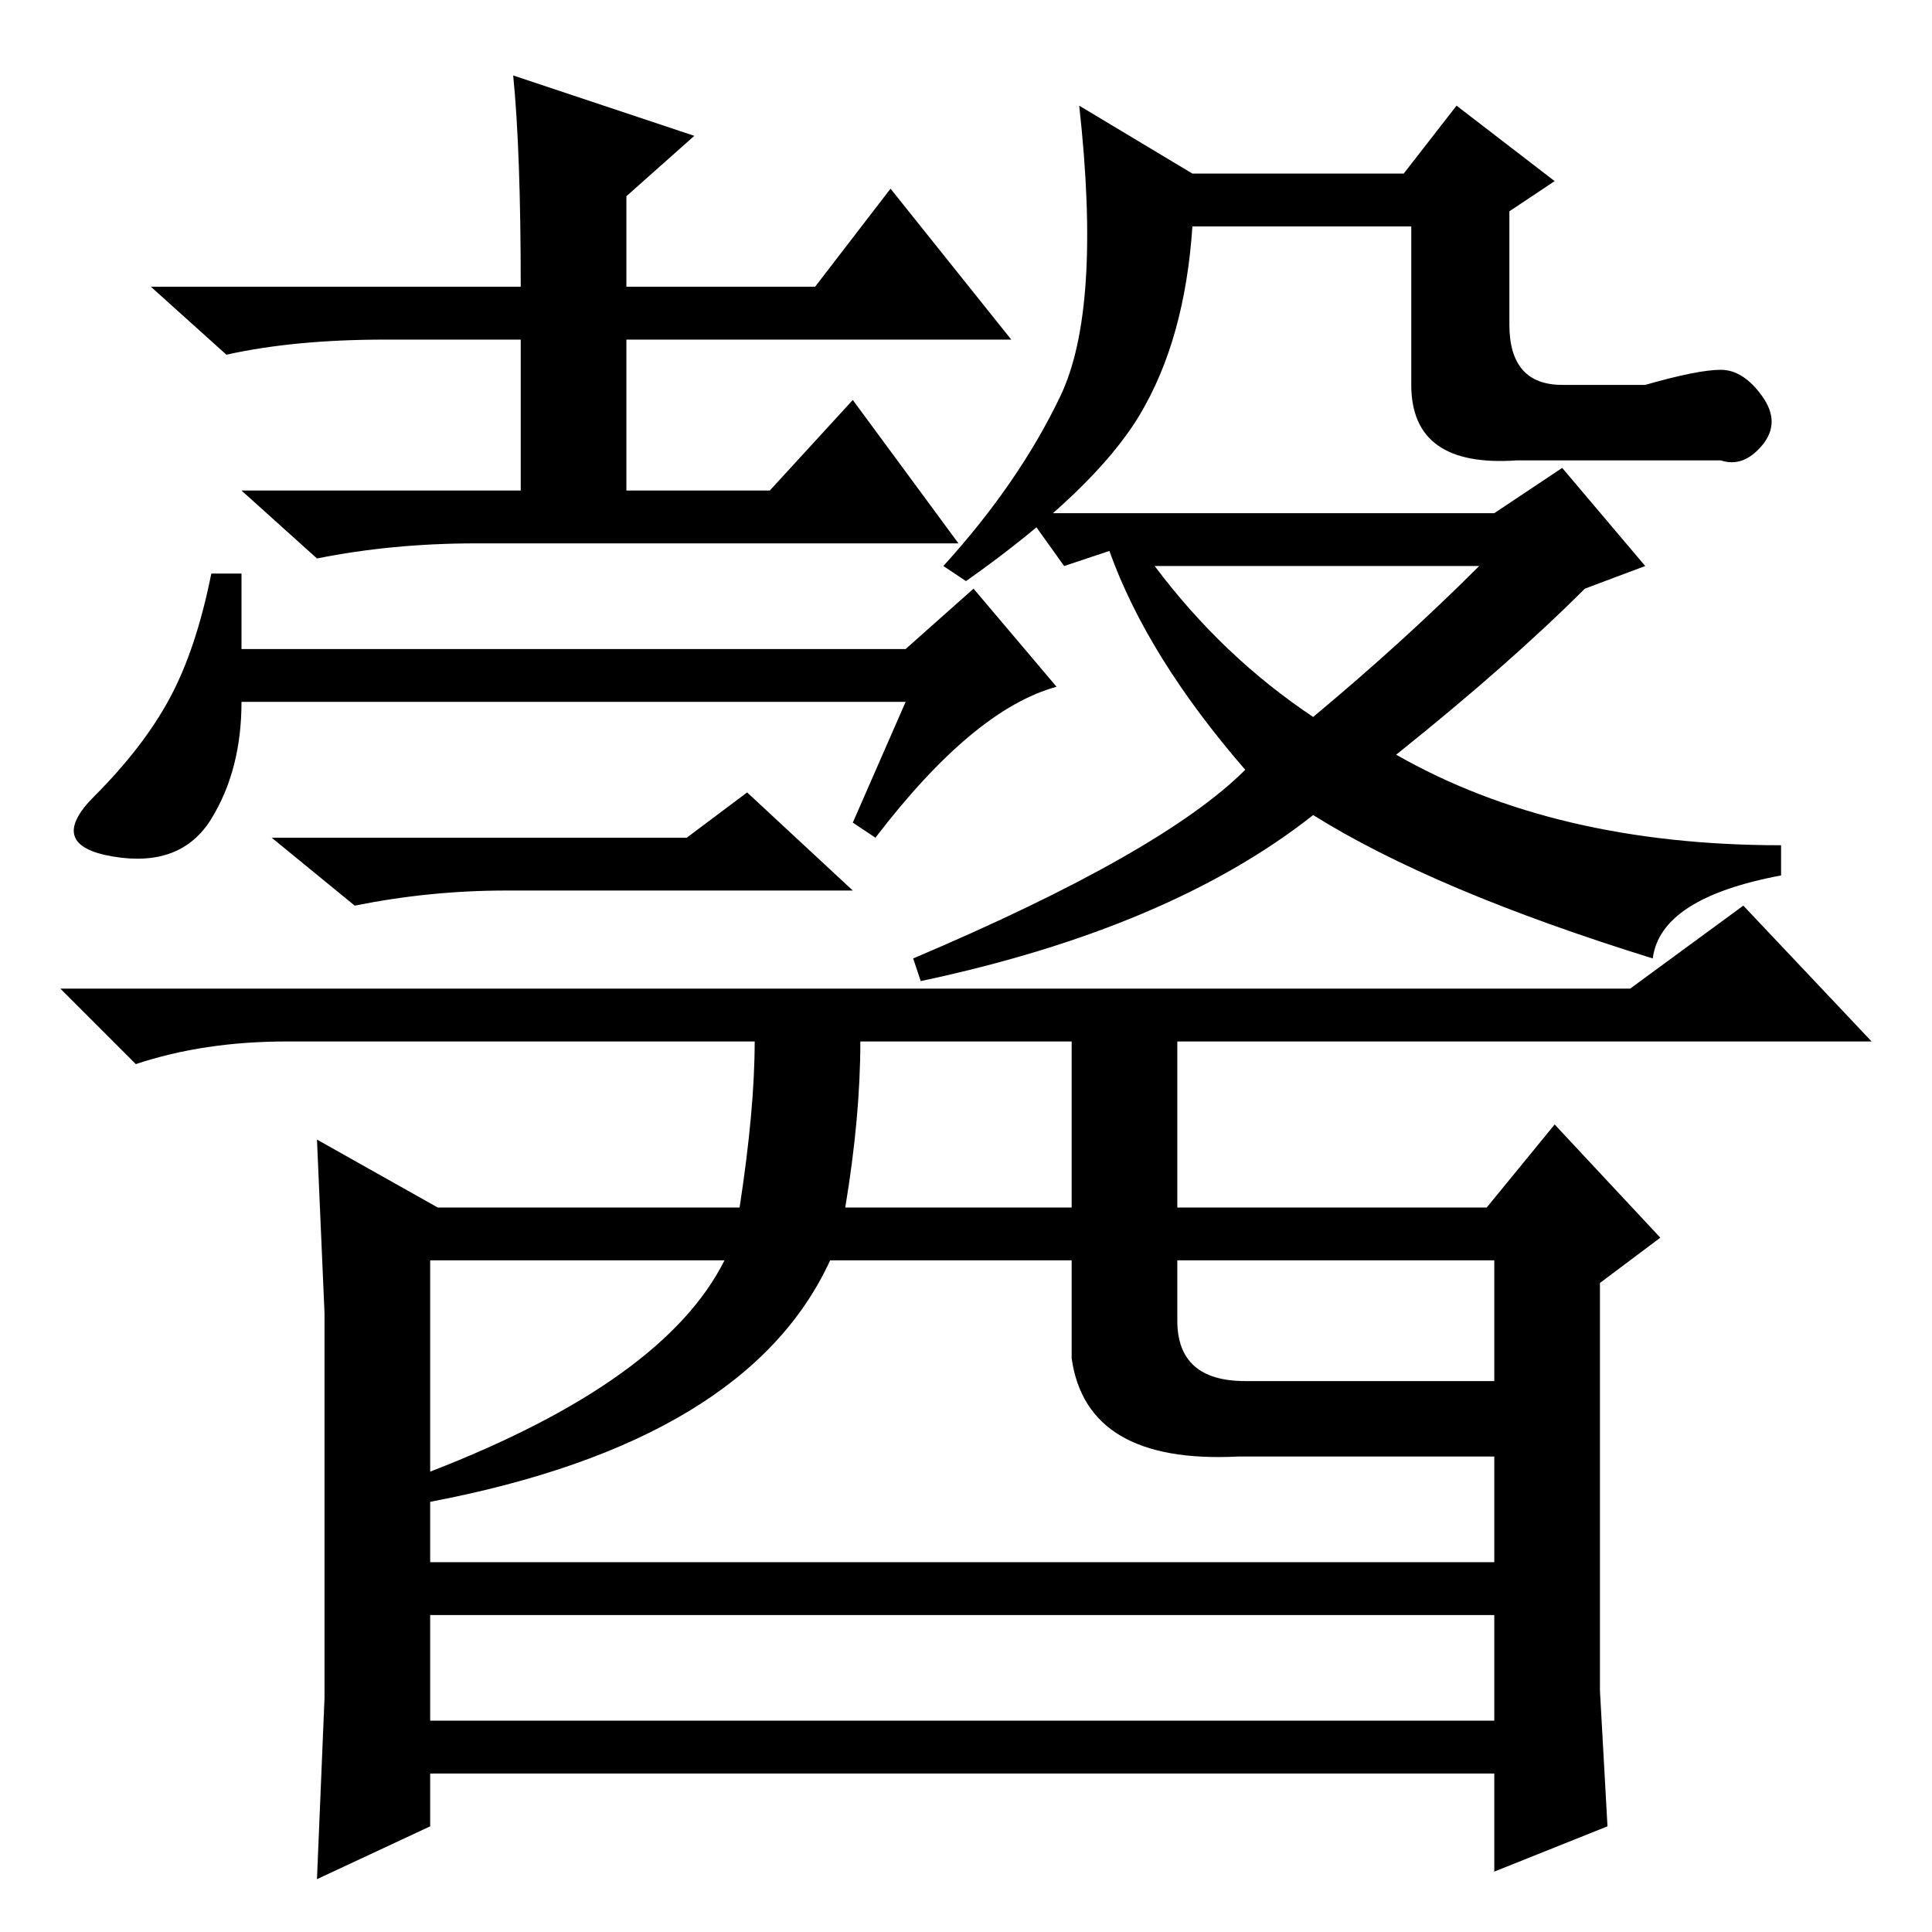 <?xml version="1.0" standalone="no"?>
<!DOCTYPE svg PUBLIC "-//W3C//DTD SVG 1.1//EN" "http://www.w3.org/Graphics/SVG/1.1/DTD/svg11.dtd" >
<svg xmlns="http://www.w3.org/2000/svg" xmlns:xlink="http://www.w3.org/1999/xlink" version="1.1" viewBox="0 -36 256 256">
  <g transform="matrix(1 0 0 -1 0 220)">
   <path fill="currentColor"
d="M68 246l24 -8l-9 -8v-12h25l10 13l16 -20h-51v-20h19l11 12l14 -19h-64q-11 0 -21 -2l-10 9h37v20h-18q-12 0 -21 -2l-10 9h49q0 18 -1 28zM120 163h-88q0 -9 -4 -15.5t-13 -5t-2.5 8t10 13t5.5 16.5h4v-10h88l9 8l11 -13q-11 -3 -24 -20l-3 2zM91 145l8 6l14 -13h-46
q-10 0 -20 -2l-11 9h55zM228 207q3 0 5.5 -3.5t0 -6.5t-5.5 -2h-27q-14 -1 -14 10v21h-29q-1 -15 -7 -25t-23 -22l-3 2q10 11 15.5 22.5t2.5 38.5l15 -9h28l7 9l13 -10l-6 -4v-15q0 -8 7 -8h11q7 2 10 2zM122 126l-1 3q33 14 44 25q-13 15 -18 29l-6 -2l-5 7h62l9 6l11 -13
l-8 -3q-10 -10 -25 -22q21 -12 51 -12v-4q-16 -3 -17 -11q-29 9 -45 19q-19 -15 -52 -22zM174 161q12 10 22 20h-43q9 -12 21 -20zM231 136l17 -18h-92v-22h41l9 11l14 -15l-8 -6v-36v-18l1 -18l-15 -6v13h-141v-7l-15 -7l1 24v51l-1 23l16 -9h40q2 13 2 22h-62
q-11 0 -20 -3l-10 10h208zM114 118q0 -10 -2 -22h30v22h-28zM57 89v-61h141v35h-34q-20 -1 -22 13v13h-32q-11 -24 -53 -32v4q31 12 39 28h-39zM156 89v-8q0 -8 9 -8h33v16h-42zM201 49v-7h-147v7h147z" />
  </g>

</svg>
